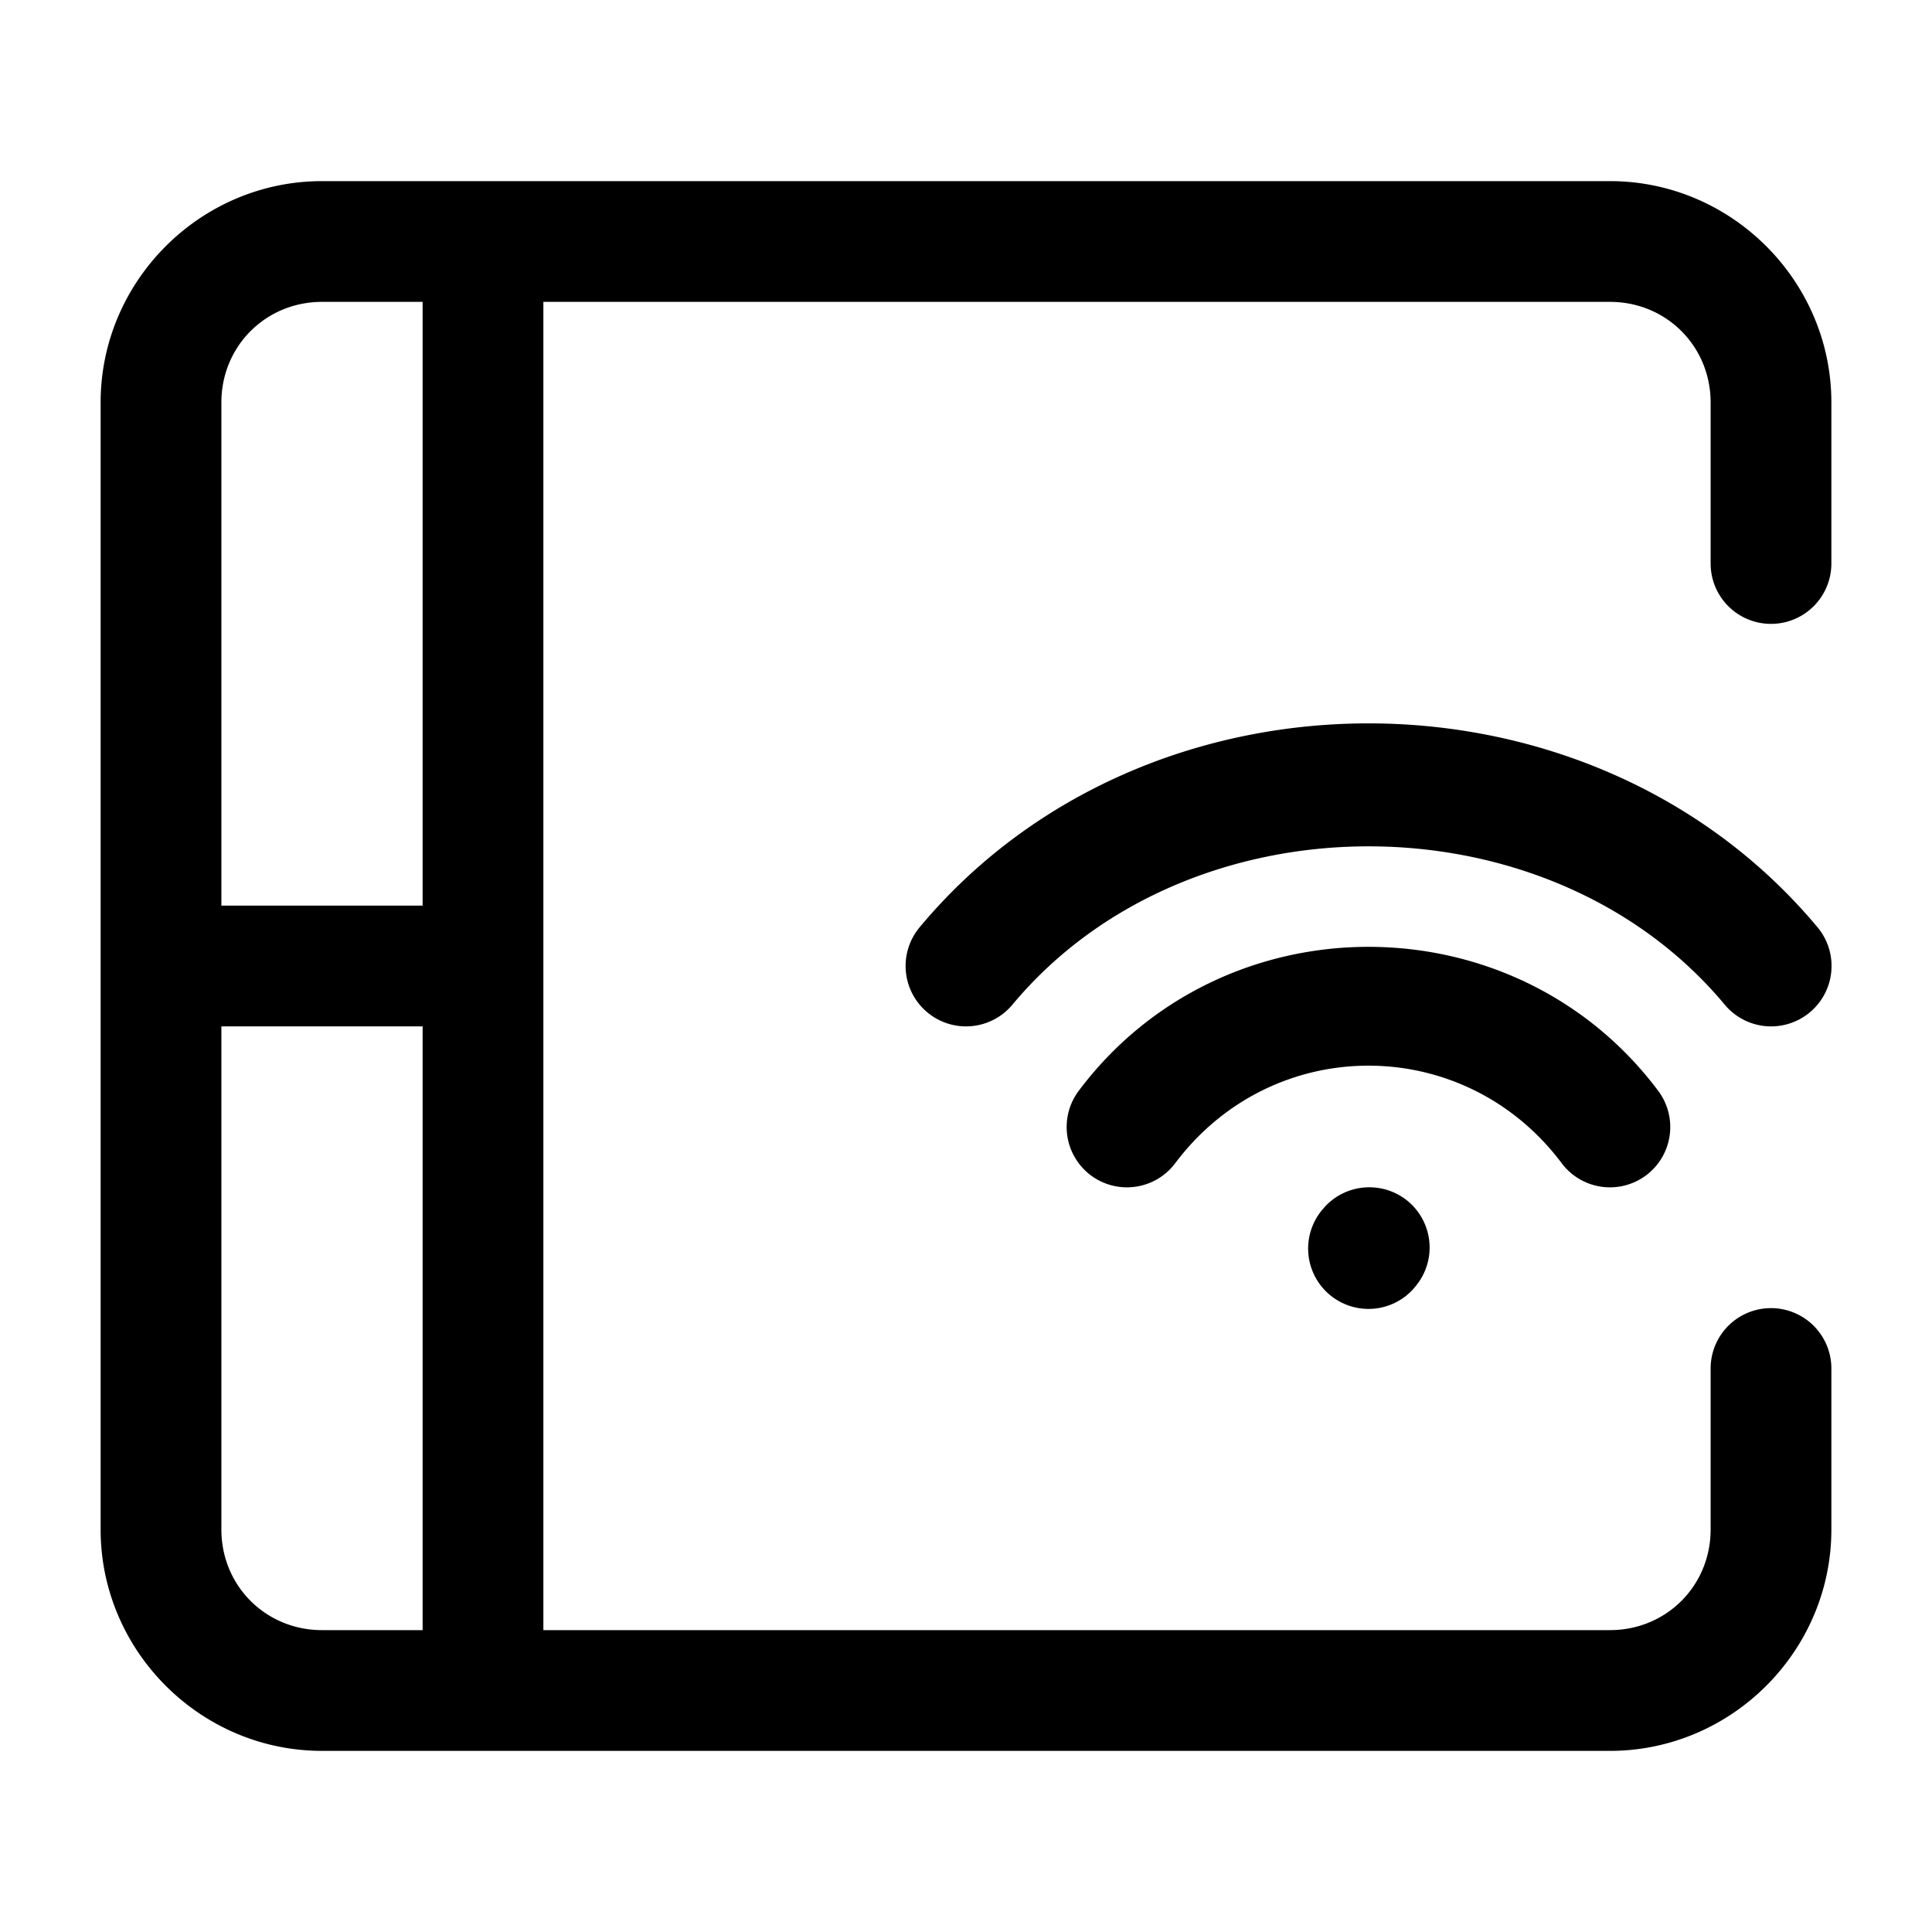 <?xml version="1.0" encoding="UTF-8" standalone="no"?>
<svg
   width="24"
   height="24"
   stroke-width="1.5"
   viewBox="0 0 24 24"
   fill="none"
   version="1.1"
   id="svg14"
   sodipodi:docname="pen-tablet-connect-wifi.svg"
   inkscape:version="1.2.1 (9c6d41e410, 2022-07-14)"
   xmlns:inkscape="http://www.inkscape.org/namespaces/inkscape"
   xmlns:sodipodi="http://sodipodi.sourceforge.net/DTD/sodipodi-0.dtd"
   xmlns="http://www.w3.org/2000/svg"
   xmlns:svg="http://www.w3.org/2000/svg">
  <defs
     id="defs18" />
  <sodipodi:namedview
     id="namedview16"
     pagecolor="#ffffff"
     bordercolor="#666666"
     borderopacity="1.0"
     inkscape:showpageshadow="2"
     inkscape:pageopacity="0.0"
     inkscape:pagecheckerboard="0"
     inkscape:deskcolor="#d1d1d1"
     showgrid="false"
     inkscape:zoom="34.541667"
     inkscape:cx="10.364294"
     inkscape:cy="12.014475"
     inkscape:window-width="1920"
     inkscape:window-height="1009"
     inkscape:window-x="1912"
     inkscape:window-y="-8"
     inkscape:window-maximized="1"
     inkscape:current-layer="svg14" />
  <path
     style="color:#000000;fill:currentColor;stroke-linecap:round;stroke-linejoin:round;-inkscape-stroke:none"
     d="m 16.971,14.75 a 0.75,0.75 0 0 0 -0.518,0.246 l -0.01,0.012 a 0.75,0.75 0 0 0 0.055,1.059 0.75,0.75 0 0 0 1.059,-0.055 L 17.566,16 A 0.75,0.75 0 0 0 17.512,14.941 0.75,0.75 0 0 0 16.971,14.75 Z"
     id="path2" />
  <path
     style="color:#000000;fill:currentColor;stroke-linecap:round;stroke-linejoin:round;-inkscape-stroke:none"
     d="m 17,8.986 c -2.084,-1.33e-5 -4.169,0.844 -5.576,2.533 a 0.75,0.75 0 0 0 0.096,1.057 0.75,0.75 0 0 0 1.057,-0.096 c 2.185,-2.622 6.663,-2.622 8.848,0 a 0.75,0.75 0 0 0 1.057,0.096 0.75,0.75 0 0 0 0.096,-1.057 C 21.169,9.831 19.084,8.986 17,8.986 Z"
     id="path4" />
  <path
     style="color:#000000;fill:currentColor;stroke-linecap:round;stroke-linejoin:round;-inkscape-stroke:none"
     d="m 17,11.762 c -1.353,0 -2.706,0.597 -3.6,1.789 a 0.75,0.75 0 0 0 0.15,1.049 0.75,0.75 0 0 0 1.049,-0.15 c 1.212,-1.616 3.589,-1.616 4.801,0 a 0.75,0.75 0 0 0 1.049,0.15 0.75,0.75 0 0 0 0.15,-1.049 C 19.706,12.359 18.353,11.762 17,11.762 Z"
     id="path6" />
  <path
     style="color:#000000;fill:currentColor;stroke-linecap:round;stroke-linejoin:round;-inkscape-stroke:none"
     d="M 4,2.25 C 2.49,2.25 1.25,3.49 1.25,5 v 14 c 0,1.51 1.24,2.75 2.75,2.75 h 16 c 1.51,0 2.75,-1.24 2.75,-2.75 V 17 A 0.75,0.75 0 0 0 22,16.25 0.75,0.75 0 0 0 21.25,17 v 2 c 0,0.699 -0.551,1.25 -1.25,1.25 H 4 C 3.301,20.25 2.75,19.699 2.75,19 V 5 C 2.75,4.301 3.301,3.75 4,3.75 h 16 c 0.699,0 1.25,0.551 1.25,1.25 V 7 A 0.75,0.75 0 0 0 22,7.75 0.75,0.75 0 0 0 22.75,7 V 5 C 22.75,3.49 21.51,2.25 20,2.25 Z"
     id="path8" />
  <path
     style="color:#000000;fill:currentColor;-inkscape-stroke:none"
     d="m 2,11.25 v 1.5 h 4 v -1.5 z"
     id="path10" />
  <path
     style="color:#000000;fill:currentColor;-inkscape-stroke:none"
     d="m 5.25,3 v 18 h 1.5 V 3 Z"
     id="path12" />
</svg>
